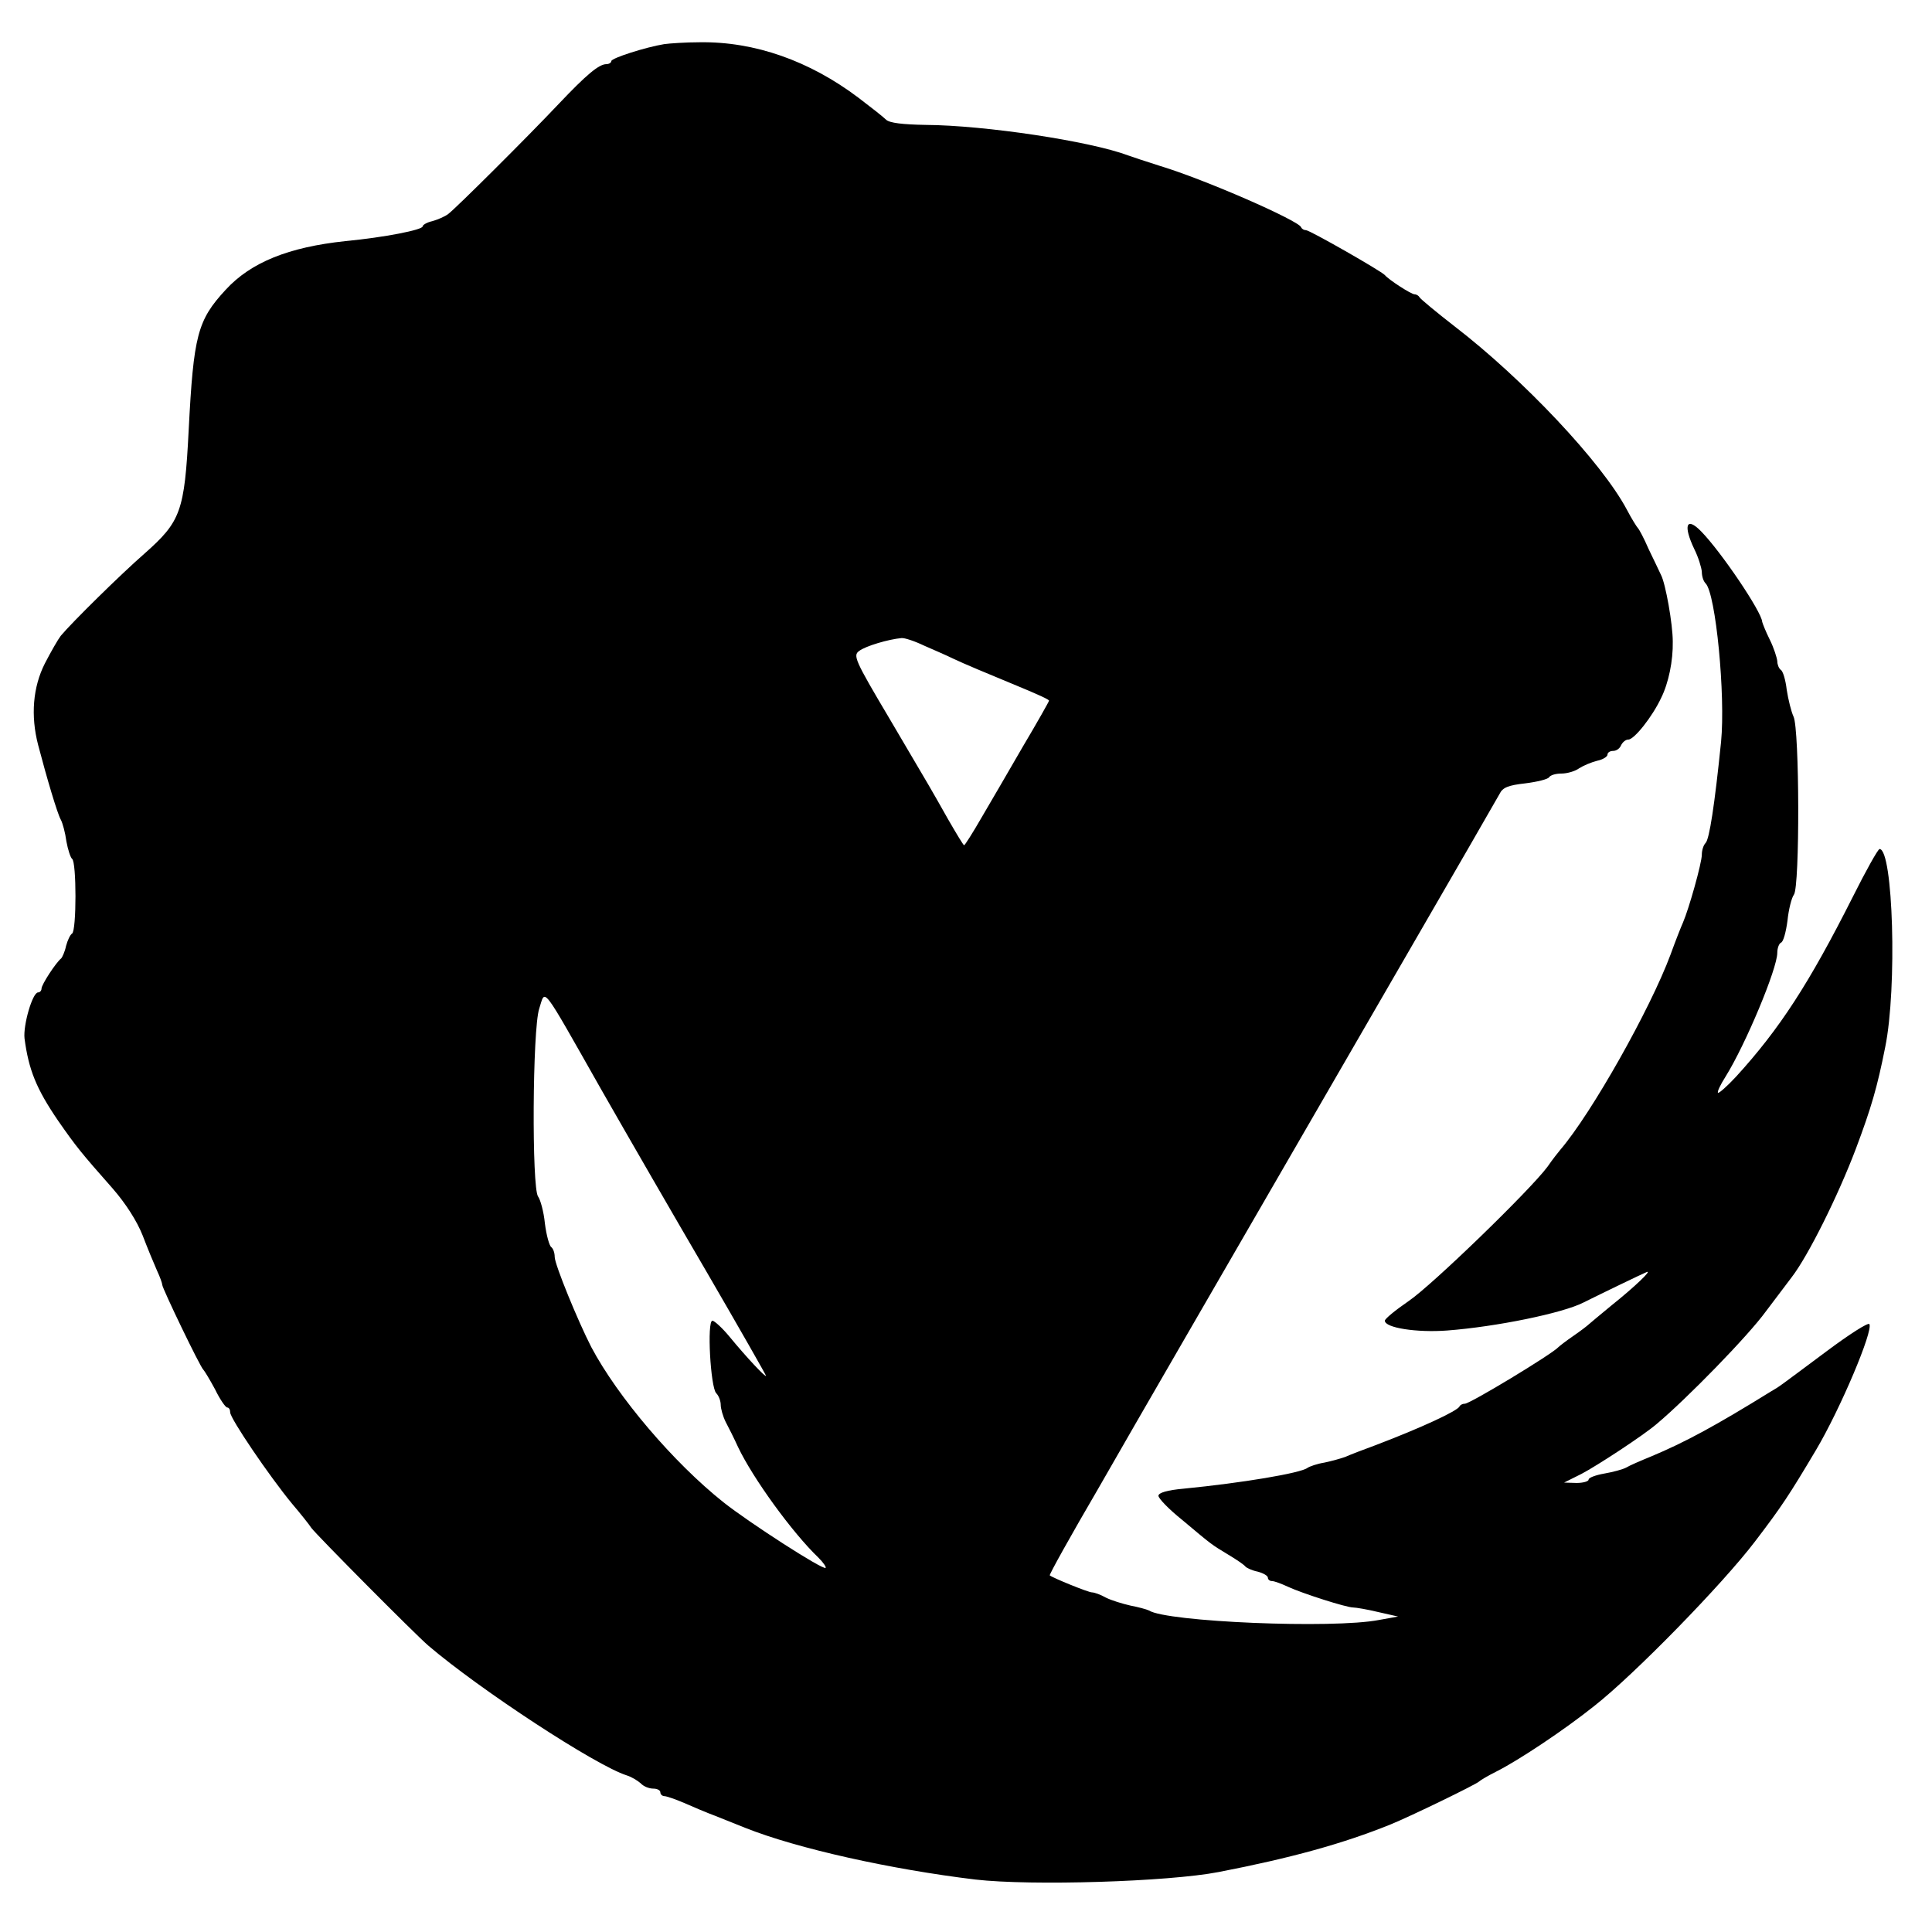 <?xml version="1.0" standalone="no"?>
<!DOCTYPE svg PUBLIC "-//W3C//DTD SVG 20010904//EN"
 "http://www.w3.org/TR/2001/REC-SVG-20010904/DTD/svg10.dtd">
<svg version="1.0" xmlns="http://www.w3.org/2000/svg"
 width="512pt" height="512pt" viewBox="0 0 512 512"
 preserveAspectRatio="xMidYMid meet">
<g transform="translate(0,512) scale(0.1,-0.1)"
fill="#000000" stroke="none">
<path d="M1760 5003 c-49 -8 -140 -37 -140 -45 0 -4 -6 -8 -13 -8 -20 0 -54
-29 -126 -105 -85 -90 -273 -277 -293 -292 -9 -7 -28 -15 -42 -19 -14 -3 -26
-10 -26 -14 0 -9 -100 -29 -205 -39 -150 -16 -250 -56 -317 -129 -75 -81 -85
-121 -98 -372 -11 -216 -21 -242 -117 -327 -63 -55 -192 -182 -222 -218 -7 -9
-26 -42 -42 -73 -32 -63 -38 -139 -18 -216 23 -88 51 -182 60 -198 5 -9 12
-35 15 -58 4 -22 11 -43 15 -46 12 -7 12 -191 0 -198 -5 -3 -12 -18 -16 -33
-3 -15 -10 -30 -13 -33 -13 -10 -52 -69 -52 -80 0 -5 -4 -10 -9 -10 -15 0 -40
-87 -36 -122 11 -83 31 -133 89 -218 48 -69 61 -85 144 -179 35 -40 65 -87 80
-125 13 -34 30 -75 38 -93 8 -17 14 -34 14 -38 0 -9 101 -219 109 -225 3 -3
17 -26 31 -52 13 -27 28 -48 32 -48 5 0 8 -6 8 -13 0 -16 103 -168 164 -242
23 -27 46 -56 51 -64 14 -19 273 -280 310 -312 137 -117 444 -318 526 -344 13
-4 29 -14 37 -21 7 -8 22 -14 33 -14 10 0 19 -4 19 -10 0 -5 5 -10 11 -10 5 0
29 -8 52 -18 23 -10 60 -26 82 -34 22 -9 58 -23 80 -32 138 -55 386 -110 610
-137 148 -17 511 -6 645 20 191 37 329 75 455 126 52 21 229 107 235 114 3 3
23 15 45 26 58 29 180 110 260 174 107 84 341 324 426 436 71 93 90 122 162
243 64 108 152 316 141 333 -3 5 -53 -27 -112 -71 -133 -99 -124 -93 -148
-107 -147 -91 -228 -135 -319 -173 -27 -11 -57 -24 -65 -29 -9 -5 -35 -12 -58
-16 -23 -4 -42 -11 -42 -16 0 -5 -15 -9 -32 -9 l-33 1 46 23 c42 22 164 102
199 132 80 67 243 234 290 299 33 44 64 85 68 90 44 57 123 216 170 340 41
109 57 164 78 270 32 157 21 525 -15 525 -4 0 -36 -57 -71 -127 -116 -230
-194 -350 -309 -476 -24 -26 -46 -45 -48 -43 -3 2 6 21 20 43 53 85 137 286
137 328 0 13 5 25 10 27 6 2 13 28 17 58 3 30 11 61 17 69 16 20 15 440 -1
472 -6 13 -14 45 -18 71 -3 26 -10 50 -16 53 -5 4 -9 14 -9 23 -1 9 -9 35 -20
57 -11 22 -19 43 -20 47 -1 26 -109 186 -162 240 -39 40 -48 16 -18 -47 11
-22 19 -49 20 -60 0 -12 4 -25 10 -31 27 -27 53 -297 41 -420 -17 -167 -31
-258 -41 -268 -6 -6 -10 -20 -10 -31 0 -22 -34 -143 -50 -180 -5 -11 -20 -49
-33 -85 -54 -145 -209 -420 -292 -517 -5 -6 -21 -26 -34 -45 -46 -62 -306
-314 -368 -356 -35 -24 -63 -47 -63 -52 0 -19 85 -32 165 -26 131 10 306 46
361 74 48 24 158 77 168 81 15 6 -29 -37 -94 -89 -30 -25 -57 -47 -60 -50 -3
-3 -21 -17 -40 -30 -19 -13 -37 -27 -40 -30 -16 -18 -234 -150 -248 -150 -6 0
-12 -3 -14 -7 -5 -12 -102 -57 -223 -103 -33 -12 -69 -26 -80 -31 -11 -4 -36
-11 -55 -15 -19 -3 -39 -10 -45 -14 -18 -14 -174 -40 -327 -55 -45 -4 -68 -11
-68 -19 0 -7 28 -36 63 -64 81 -68 76 -64 122 -92 22 -13 42 -27 45 -31 3 -4
18 -11 33 -14 15 -4 27 -11 27 -16 0 -5 5 -9 11 -9 6 0 25 -7 42 -15 39 -18
155 -55 173 -55 7 0 37 -5 66 -12 l53 -12 -50 -9 c-123 -24 -564 -5 -610 25
-6 3 -28 9 -49 13 -22 5 -51 14 -65 21 -14 8 -31 14 -37 14 -10 0 -103 38
-112 45 -2 2 56 106 129 231 126 220 225 390 794 1374 142 245 263 455 269
466 8 17 23 23 68 28 32 4 60 11 63 16 4 6 18 10 33 10 15 0 36 6 47 14 11 7
32 16 48 20 15 3 27 11 27 16 0 6 7 10 15 10 9 0 18 7 21 15 4 8 12 15 19 15
16 0 64 61 87 110 20 40 32 99 31 150 0 46 -19 153 -31 176 -5 11 -20 42 -33
69 -12 28 -25 52 -28 55 -3 3 -17 25 -30 50 -66 124 -274 345 -456 485 -49 38
-91 73 -93 77 -2 4 -8 8 -13 8 -9 0 -68 38 -79 51 -10 11 -199 119 -209 119
-5 0 -11 3 -13 8 -8 18 -254 126 -373 162 -38 12 -77 25 -85 28 -101 38 -380
80 -537 81 -60 1 -96 5 -105 14 -7 7 -40 33 -73 58 -130 98 -275 149 -420 147
-38 0 -81 -3 -95 -5z m689 -1594 c25 -11 60 -26 76 -34 27 -13 99 -43 150 -64
85 -35 105 -45 105 -48 0 -2 -31 -57 -69 -121 -37 -64 -87 -150 -110 -189 -23
-40 -44 -73 -46 -73 -2 0 -20 30 -42 68 -48 85 -41 73 -156 268 -92 155 -97
167 -80 179 17 13 78 31 112 34 8 1 35 -8 60 -20z m-857 -1174 c69 -121 196
-341 282 -488 86 -148 156 -271 156 -273 0 -6 -51 48 -97 104 -19 23 -40 42
-45 42 -15 0 -5 -177 10 -192 7 -7 12 -21 12 -31 0 -10 6 -31 13 -45 8 -15 23
-45 33 -67 39 -82 143 -226 213 -293 13 -13 21 -25 19 -27 -6 -7 -203 120
-271 174 -132 105 -280 279 -350 411 -35 68 -97 219 -97 239 0 11 -4 22 -9 26
-5 3 -13 31 -17 63 -3 31 -12 63 -18 71 -17 22 -15 444 3 498 17 52 2 72 163
-212z"/>
</g>
</svg>
